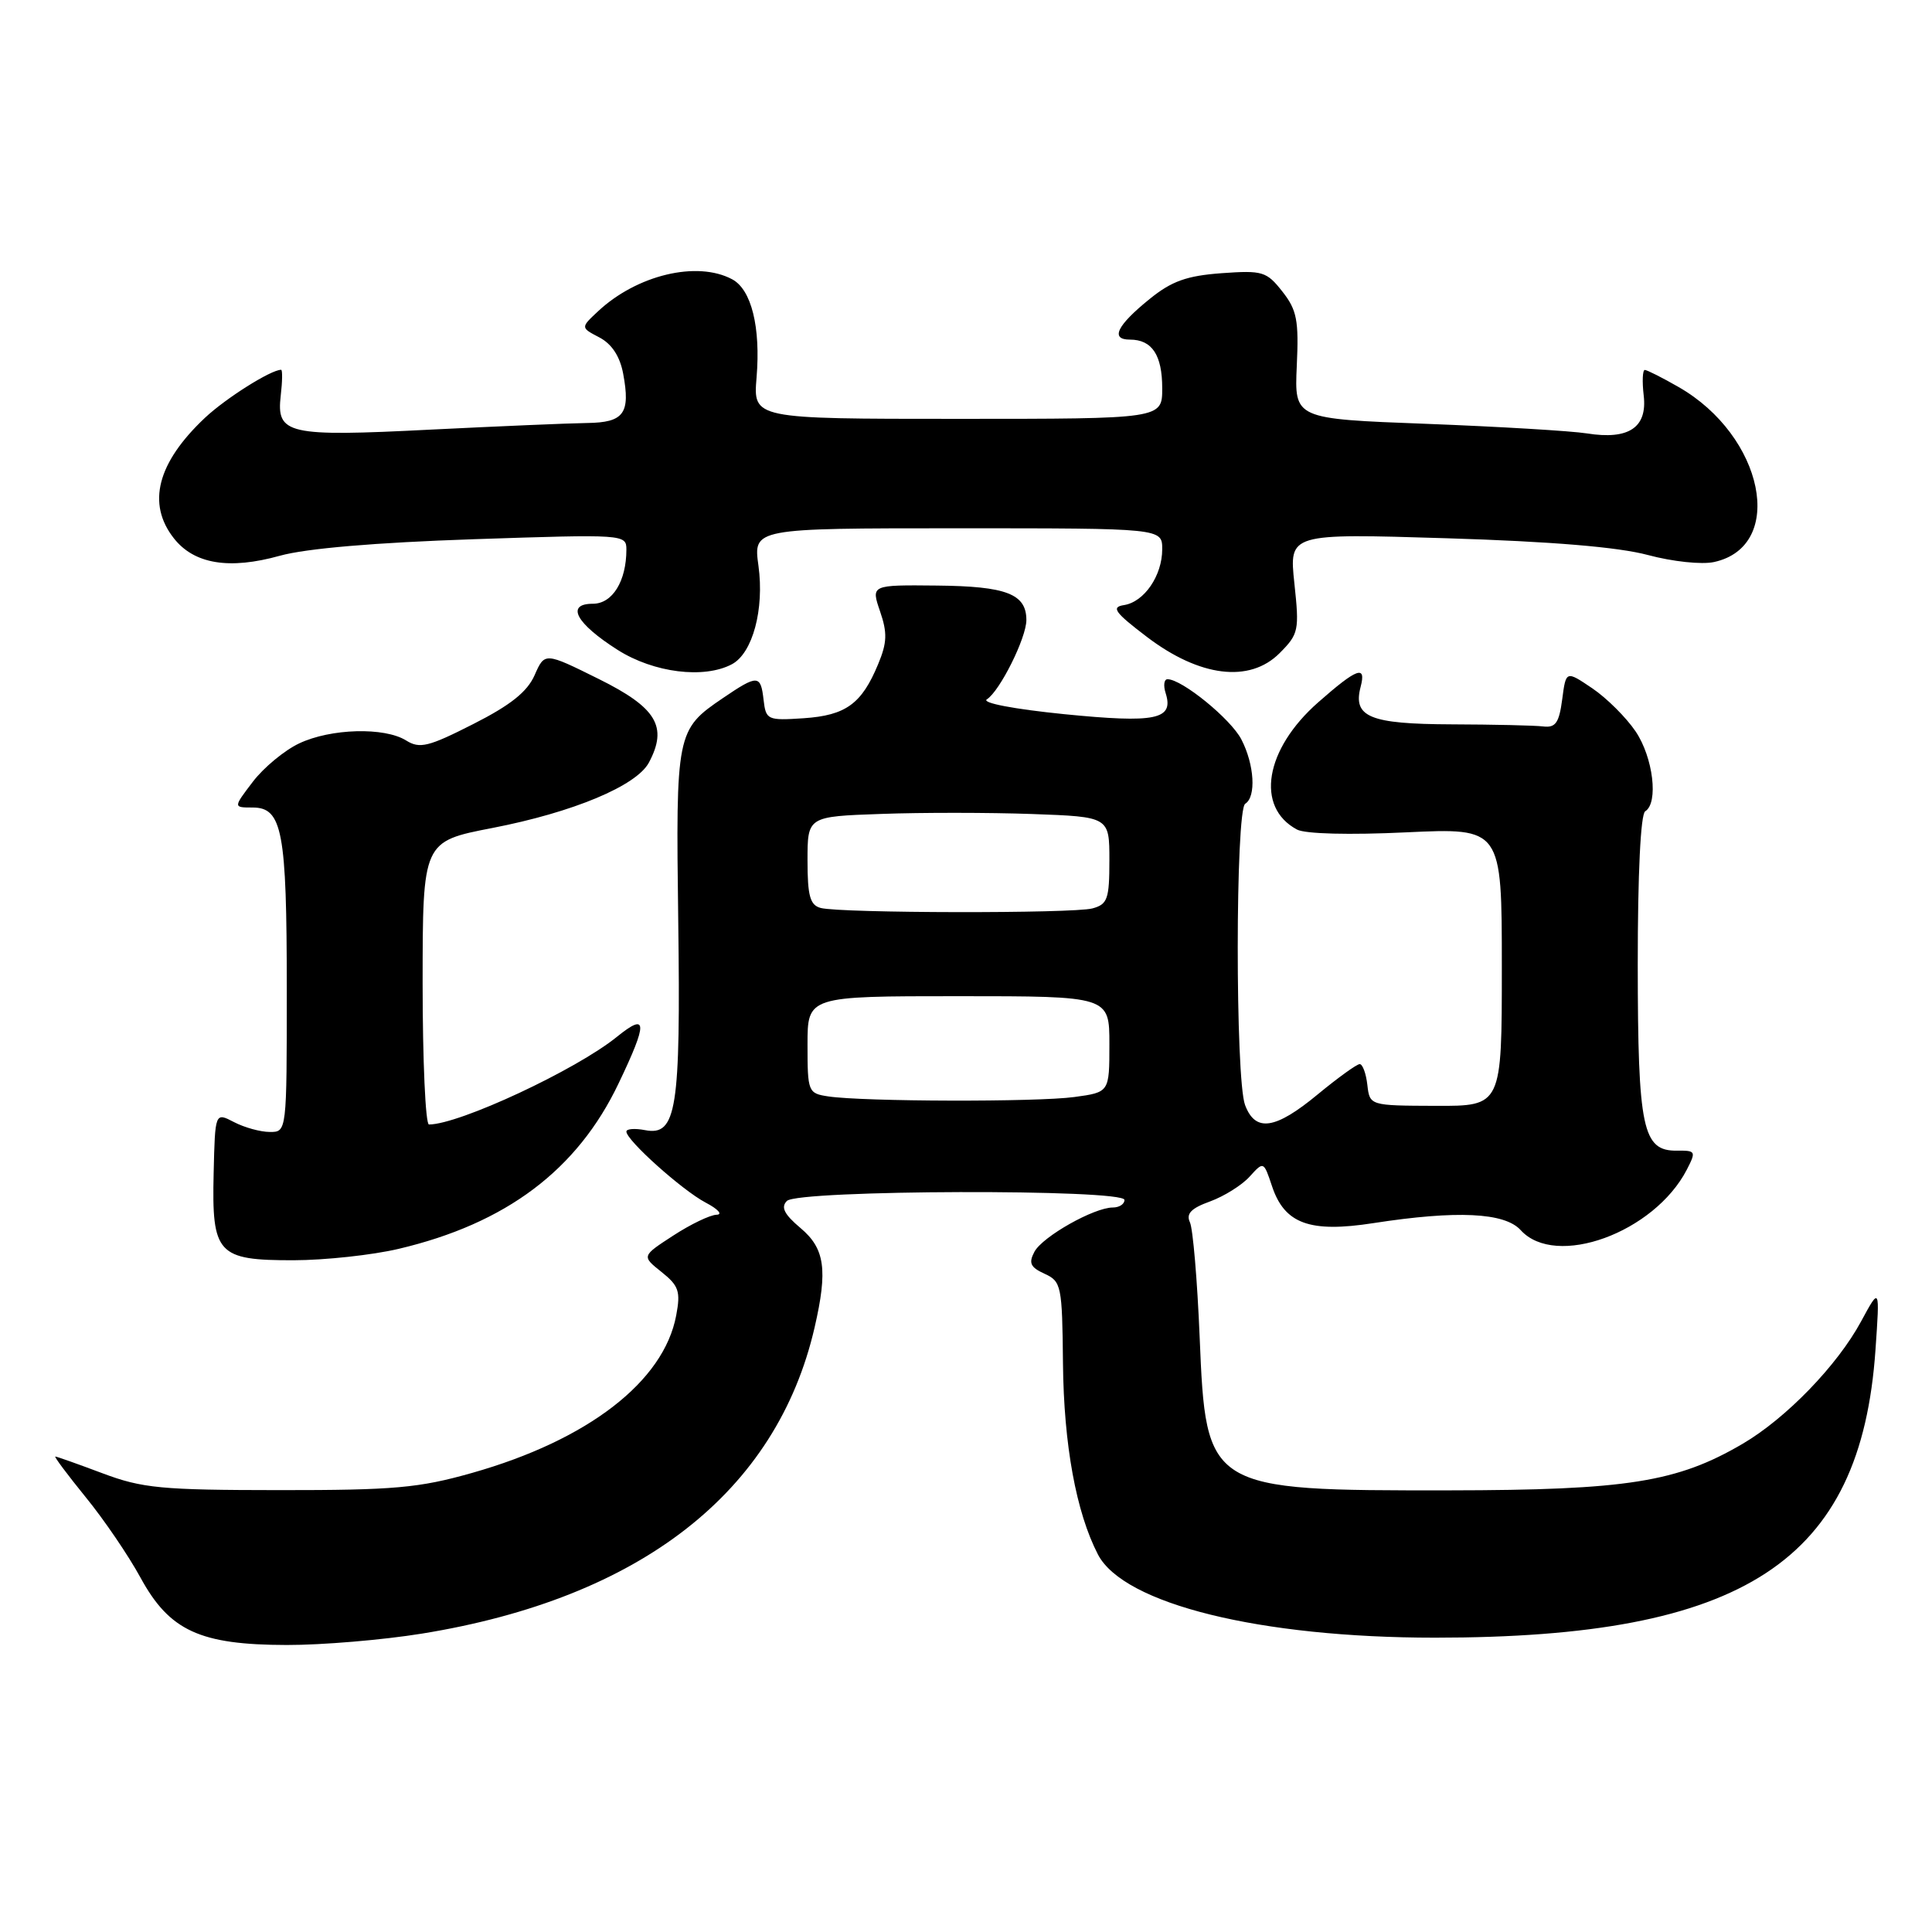 <?xml version="1.0" encoding="UTF-8" standalone="no"?>
<!DOCTYPE svg PUBLIC "-//W3C//DTD SVG 1.1//EN" "http://www.w3.org/Graphics/SVG/1.1/DTD/svg11.dtd" >
<svg xmlns="http://www.w3.org/2000/svg" xmlns:xlink="http://www.w3.org/1999/xlink" version="1.1" viewBox="0 0 256 256">
 <g >
 <path fill="currentColor"
d=" M 55.92 216.46 C 84.88 211.77 102.91 197.70 107.94 175.89 C 109.70 168.25 109.30 165.43 106.07 162.72 C 103.90 160.89 103.44 159.96 104.27 159.13 C 105.75 157.65 149.00 157.53 149.00 159.00 C 149.00 159.55 148.31 160.00 147.46 160.00 C 144.97 160.00 138.15 163.85 137.07 165.86 C 136.27 167.36 136.53 167.92 138.41 168.78 C 140.63 169.79 140.75 170.35 140.85 180.67 C 140.96 191.44 142.59 200.38 145.48 205.97 C 148.88 212.54 166.96 217.00 190.15 217.00 C 231.14 217.00 246.57 206.92 248.51 178.87 C 249.09 170.50 249.09 170.50 246.60 175.10 C 243.45 180.93 236.66 187.94 230.91 191.31 C 222.23 196.40 215.57 197.45 192.00 197.48 C 159.93 197.51 159.80 197.43 158.96 177.16 C 158.65 169.65 158.07 162.81 157.67 161.96 C 157.14 160.82 157.83 160.10 160.33 159.20 C 162.19 158.52 164.55 157.05 165.58 155.91 C 167.44 153.86 167.44 153.86 168.55 157.18 C 170.21 162.16 173.55 163.38 181.98 162.07 C 193.04 160.36 199.38 160.66 201.50 163.00 C 206.12 168.10 219.18 163.35 223.51 154.99 C 224.76 152.56 224.70 152.44 222.21 152.47 C 217.65 152.52 217.03 149.60 217.01 127.81 C 217.01 115.74 217.39 107.88 218.00 107.50 C 219.78 106.40 219.06 100.38 216.73 96.92 C 215.48 95.07 212.89 92.49 210.98 91.20 C 207.50 88.85 207.50 88.85 207.00 92.67 C 206.59 95.78 206.12 96.45 204.50 96.26 C 203.40 96.12 197.93 96.00 192.35 95.98 C 181.49 95.94 179.24 95.01 180.29 91.01 C 181.06 88.07 179.83 88.52 174.66 93.07 C 167.59 99.29 166.32 106.96 171.86 109.92 C 172.93 110.50 178.83 110.65 186.33 110.29 C 199.00 109.70 199.00 109.70 199.00 128.13 C 199.00 146.56 199.00 146.56 190.25 146.53 C 181.50 146.50 181.50 146.50 181.18 143.75 C 181.01 142.24 180.55 141.00 180.17 141.00 C 179.78 141.00 177.29 142.80 174.62 145.00 C 168.98 149.67 166.35 150.06 164.98 146.43 C 163.67 143.00 163.69 107.31 165.00 106.50 C 166.47 105.59 166.22 101.32 164.49 97.98 C 163.09 95.27 156.62 90.00 154.70 90.00 C 154.24 90.00 154.13 90.84 154.46 91.86 C 155.56 95.35 153.18 95.84 141.00 94.63 C 134.37 93.96 130.04 93.14 130.76 92.67 C 132.49 91.57 136.00 84.52 136.00 82.16 C 136.00 78.70 133.36 77.68 124.16 77.59 C 115.41 77.50 115.41 77.50 116.61 81.00 C 117.59 83.85 117.55 85.15 116.36 88.00 C 114.18 93.27 112.08 94.79 106.50 95.17 C 101.69 95.49 101.49 95.39 101.18 92.75 C 100.80 89.38 100.41 89.36 95.76 92.52 C 89.63 96.68 89.54 97.11 89.87 122.00 C 90.20 147.05 89.65 150.55 85.48 149.75 C 84.12 149.49 83.00 149.57 83.00 149.94 C 83.00 151.09 90.39 157.71 93.50 159.35 C 95.15 160.21 95.80 160.94 94.95 160.96 C 94.10 160.98 91.51 162.22 89.21 163.72 C 85.02 166.44 85.02 166.44 87.65 168.54 C 89.95 170.37 90.20 171.12 89.60 174.30 C 87.96 183.06 77.91 190.82 62.55 195.17 C 55.54 197.16 52.23 197.46 37.00 197.45 C 21.38 197.44 18.86 197.20 13.59 195.22 C 10.34 194.00 7.53 193.00 7.33 193.00 C 7.14 193.00 8.95 195.42 11.36 198.39 C 13.78 201.35 17.04 206.15 18.62 209.05 C 22.46 216.09 26.49 217.95 38.00 217.97 C 42.67 217.98 50.74 217.30 55.92 216.46 Z  M 52.82 165.48 C 67.07 162.12 76.50 155.03 81.97 143.55 C 85.85 135.44 85.80 134.10 81.75 137.38 C 76.34 141.77 60.84 149.00 56.84 149.00 C 56.38 149.00 56.00 140.56 56.00 130.25 C 56.01 111.50 56.01 111.50 65.25 109.71 C 75.93 107.64 84.33 104.13 85.98 101.05 C 88.52 96.29 87.01 93.77 79.34 89.97 C 72.18 86.42 72.18 86.42 70.84 89.46 C 69.87 91.67 67.63 93.45 62.69 95.95 C 56.77 98.96 55.61 99.24 53.82 98.12 C 50.94 96.32 43.82 96.52 39.63 98.51 C 37.69 99.43 34.93 101.71 33.50 103.59 C 30.90 107.00 30.90 107.00 33.47 107.00 C 37.41 107.00 38.00 110.12 38.00 131.07 C 38.00 150.00 38.00 150.00 35.75 149.99 C 34.51 149.99 32.38 149.40 31.00 148.68 C 28.50 147.38 28.50 147.38 28.31 155.43 C 28.05 166.18 28.81 167.00 38.90 166.99 C 43.08 166.98 49.35 166.30 52.82 165.48 Z  M 96.99 88.01 C 99.73 86.54 101.29 80.74 100.50 74.97 C 99.81 70.00 99.81 70.00 126.91 70.00 C 154.00 70.00 154.00 70.00 154.00 72.78 C 154.00 76.28 151.61 79.77 148.92 80.18 C 147.20 80.45 147.71 81.15 151.98 84.40 C 158.97 89.71 165.57 90.52 169.54 86.56 C 172.09 84.00 172.18 83.54 171.51 77.28 C 170.81 70.68 170.81 70.68 191.65 71.32 C 205.62 71.75 214.43 72.49 218.35 73.54 C 221.63 74.42 225.49 74.83 227.13 74.47 C 236.71 72.37 233.73 57.74 222.40 51.27 C 220.26 50.04 218.25 49.03 217.95 49.02 C 217.65 49.01 217.58 50.54 217.80 52.41 C 218.30 56.66 215.81 58.31 210.28 57.43 C 208.20 57.10 198.63 56.53 189.00 56.16 C 171.51 55.50 171.51 55.50 171.83 48.49 C 172.11 42.44 171.85 41.08 169.92 38.63 C 167.83 35.97 167.30 35.81 161.86 36.20 C 157.25 36.54 155.25 37.25 152.33 39.62 C 147.99 43.13 147.08 45.00 149.72 45.00 C 152.65 45.00 154.00 47.04 154.00 51.45 C 154.00 55.50 154.00 55.50 126.90 55.50 C 99.79 55.50 99.79 55.50 100.25 50.01 C 100.80 43.35 99.57 38.37 97.02 37.01 C 92.37 34.52 84.38 36.43 79.22 41.27 C 76.93 43.41 76.93 43.41 79.42 44.71 C 81.06 45.57 82.14 47.21 82.57 49.50 C 83.56 54.79 82.68 55.99 77.78 56.05 C 75.43 56.08 66.08 56.48 57.00 56.93 C 38.08 57.89 36.60 57.55 37.20 52.41 C 37.42 50.54 37.44 49.00 37.25 49.00 C 35.89 49.00 29.93 52.76 27.16 55.36 C 20.83 61.32 19.43 66.74 23.04 71.33 C 25.73 74.75 30.38 75.51 37.08 73.64 C 40.57 72.67 49.72 71.89 62.75 71.45 C 82.72 70.78 83.00 70.80 83.00 72.82 C 83.00 77.01 81.15 80.00 78.56 80.00 C 74.91 80.00 76.32 82.61 81.85 86.12 C 86.63 89.15 93.29 89.98 96.99 88.01 Z  M 109.75 145.28 C 107.08 144.88 107.00 144.68 107.00 138.43 C 107.00 132.00 107.00 132.00 127.00 132.00 C 147.00 132.00 147.00 132.00 147.00 138.36 C 147.00 144.73 147.00 144.73 142.36 145.36 C 137.43 146.04 114.37 145.98 109.75 145.28 Z  M 108.75 120.31 C 107.34 119.94 107.00 118.73 107.00 114.02 C 107.00 108.19 107.00 108.19 116.75 107.85 C 122.11 107.65 131.11 107.66 136.75 107.86 C 147.00 108.23 147.00 108.23 147.00 114.00 C 147.00 119.14 146.75 119.83 144.75 120.37 C 142.19 121.06 111.41 121.01 108.75 120.31 Z "/>
</g>
</svg>
